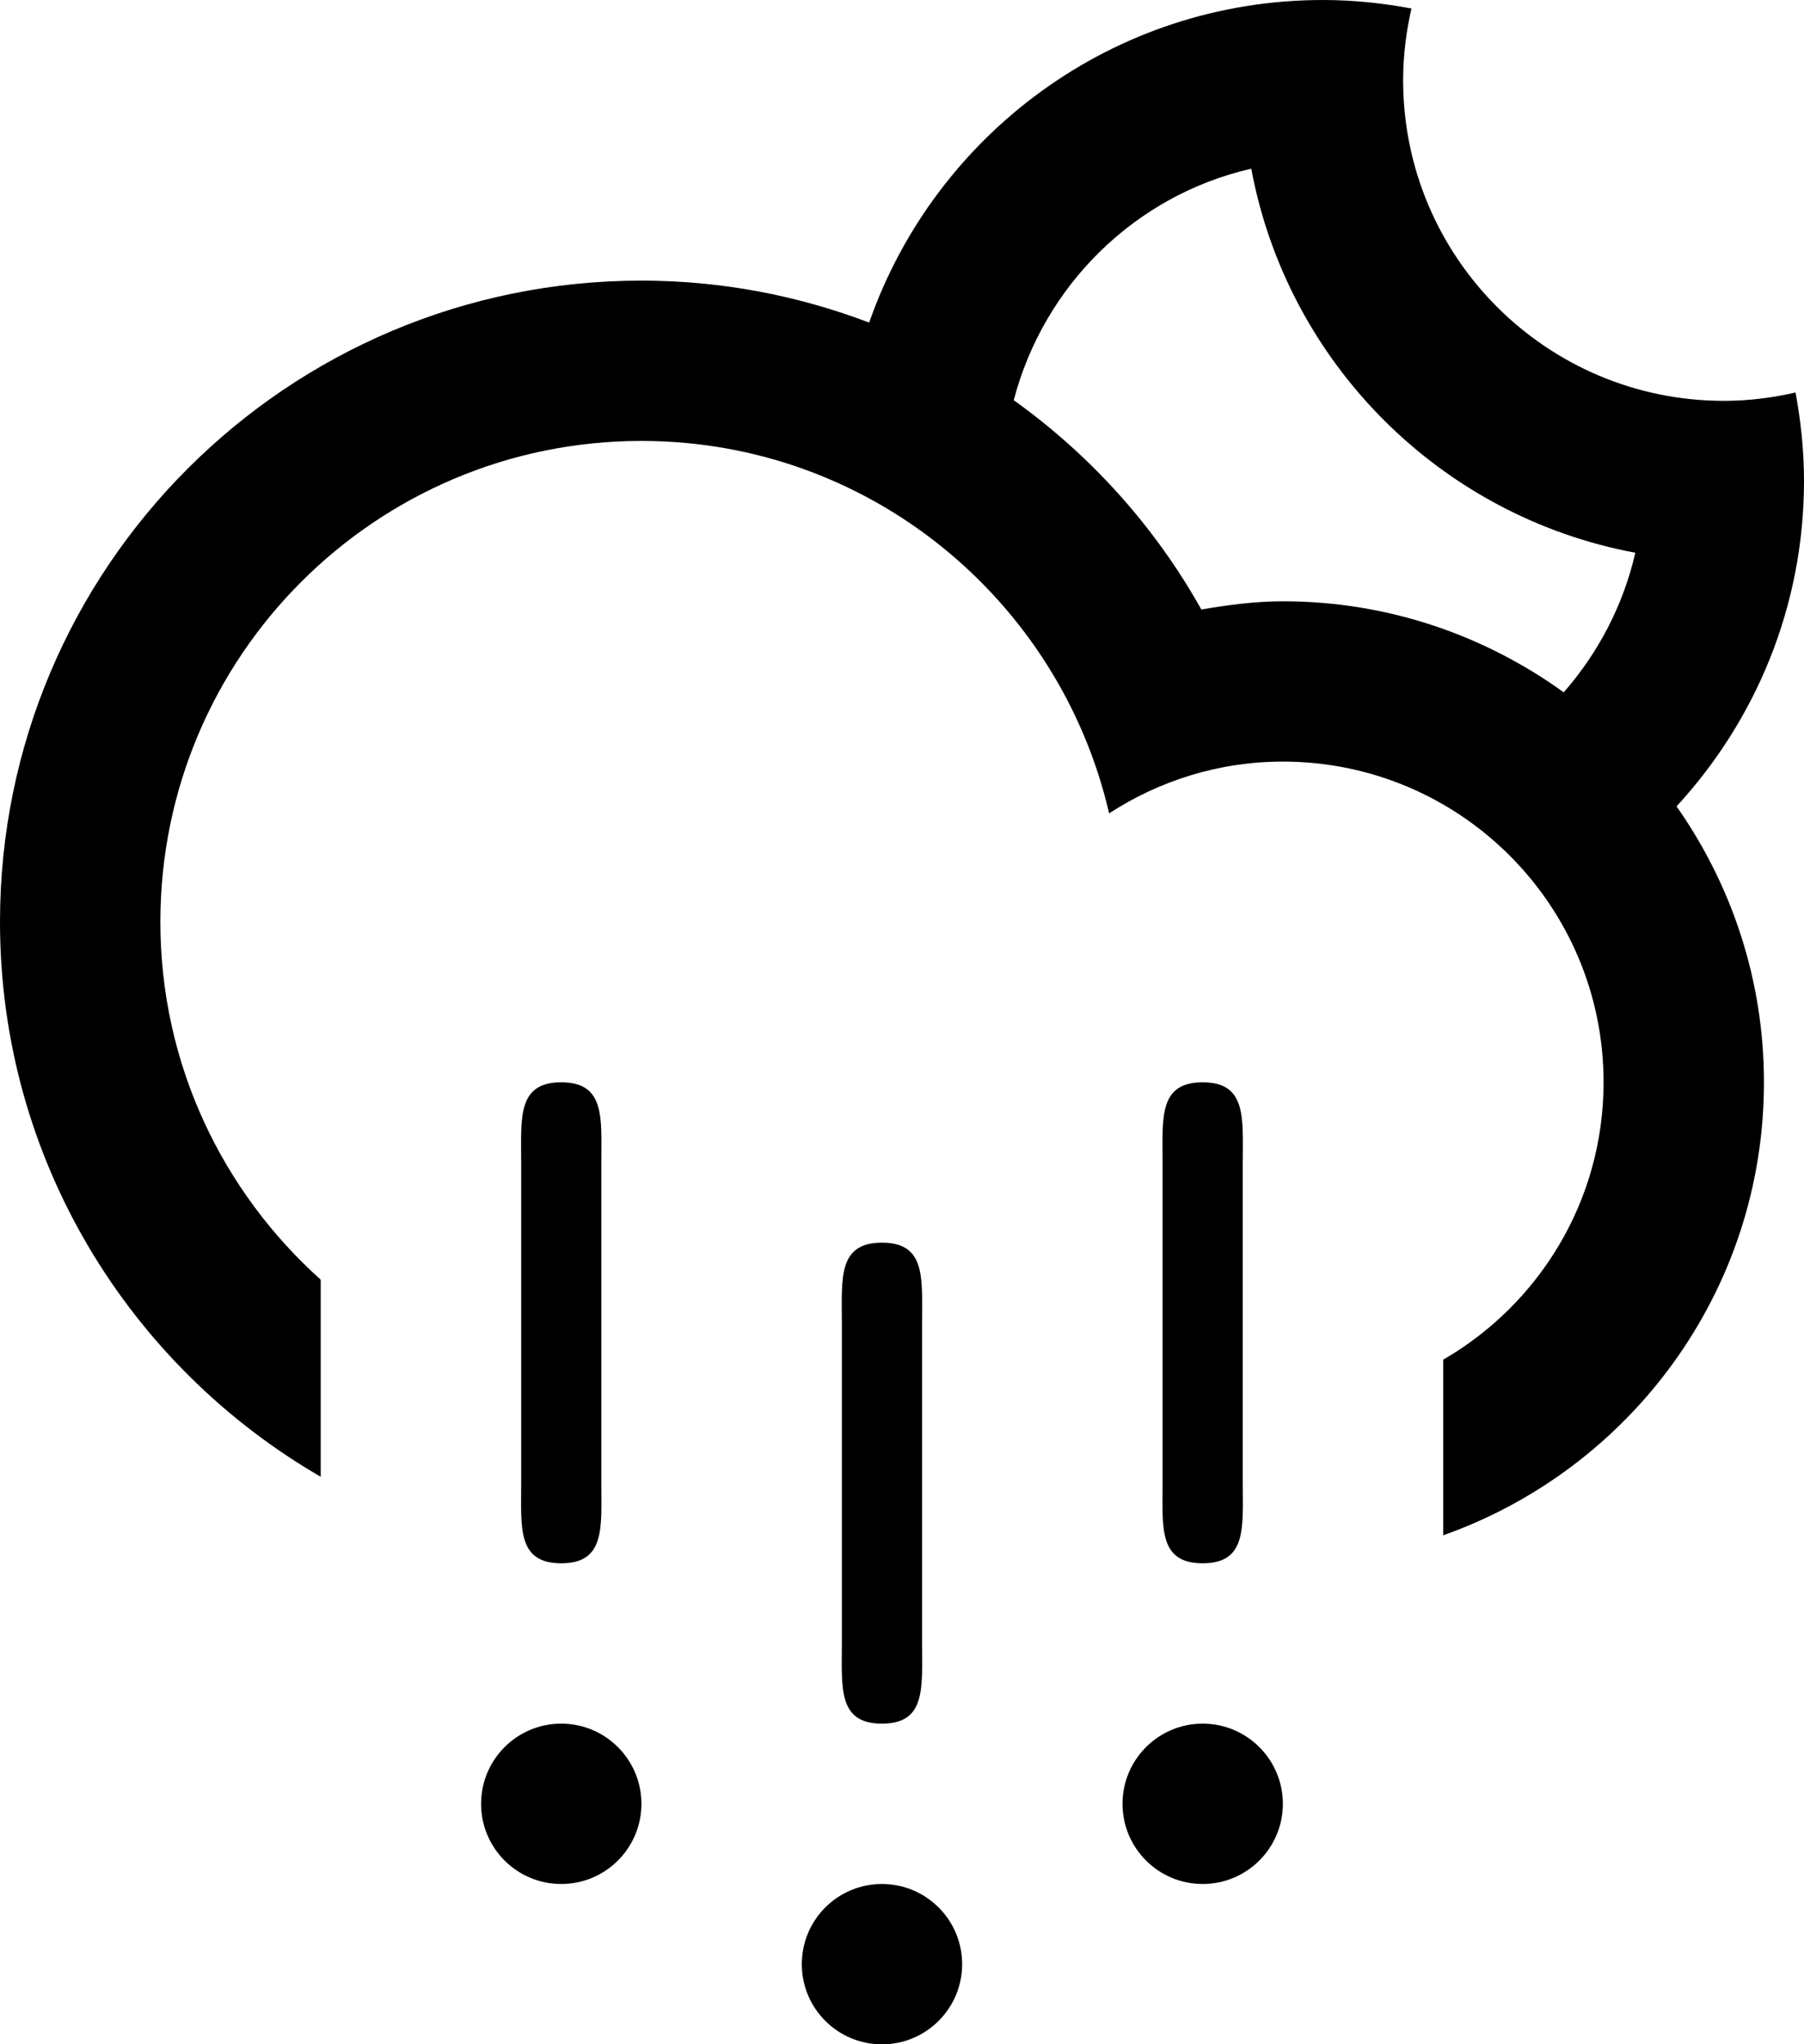 <?xml version="1.0" encoding="UTF-8" standalone="no"?>
<!-- Generator: Adobe Illustrator 15.1.0, SVG Export Plug-In . SVG Version: 6.00 Build 0)  -->

<svg
   xmlns:dc="http://purl.org/dc/elements/1.1/"
   xmlns:cc="http://creativecommons.org/ns#"
   xmlns:rdf="http://www.w3.org/1999/02/22-rdf-syntax-ns#"
   xmlns:svg="http://www.w3.org/2000/svg"
   xmlns="http://www.w3.org/2000/svg"
   xmlns:sodipodi="http://sodipodi.sourceforge.net/DTD/sodipodi-0.dtd"
   xmlns:inkscape="http://www.inkscape.org/namespaces/inkscape"
   version="1.1"
   id="Layer_1"
   x="0px"
   y="0px"
   width="44.994"
   height="50.996"
   viewBox="0 0 44.994 50.996"
   enable-background="new 0 0 100 100"
   xml:space="preserve"
   inkscape:version="0.91 r13725"
   sodipodi:docname="Cloud-Hail-Moon.svg"><defs
     id="defs7" /><sodipodi:namedview
     pagecolor="#ffffff"
     bordercolor="#666666"
     borderopacity="1"
     objecttolerance="10"
     gridtolerance="10"
     guidetolerance="10"
     inkscape:pageopacity="0"
     inkscape:pageshadow="2"
     inkscape:window-width="550"
     inkscape:window-height="440"
     id="namedview5"
     showgrid="false"
     inkscape:zoom="2.36"
     inkscape:cx="21.997"
     inkscape:cy="27.639"
     inkscape:window-x="1920"
     inkscape:window-y="0"
     inkscape:window-maximized="0"
     inkscape:current-layer="Layer_1" /><path
     d="m 41.815,20.115 0,0 c 1.369,1.949 2.18,4.32 2.18,6.882 0,5.223 -3.343,9.652 -8,11.301 l 0,-4.381 c 2.389,-1.383 4,-3.961 4,-6.92 0,-4.417 -3.581,-7.999 -7.999,-7.999 -1.601,0 -3.083,0.48 -4.333,1.291 -1.232,-5.317 -5.974,-9.29 -11.665,-9.29 C 9.372,10.999 4,16.371 4,22.997 c 0,3.55 1.55,6.728 3.999,8.925 l 0,4.916 C 3.222,34.07 0,28.916 0,22.997 0,14.162 7.163,7 15.998,7 18,7 19.912,7.375 21.678,8.047 l 0,0 C 23.313,3.365 27.756,0 32.996,0 33.751,0 34.487,0.078 35.204,0.212 35.072,0.787 34.996,1.385 34.996,2 c 0,4.418 3.581,7.999 7.999,7.999 0.615,0 1.212,-0.076 1.788,-0.208 0.133,0.717 0.211,1.453 0.211,2.207 0,3.136 -1.211,5.98 -3.179,8.117 z M 31.208,4.208 c -2.9,0.664 -5.174,2.91 -5.924,5.775 l 0,0 c 1.917,1.372 3.521,3.152 4.679,5.221 0.664,-0.113 1.337,-0.205 2.033,-0.205 2.618,0 5.032,0.848 7.005,2.271 l 0,0 c 0.858,-0.98 1.485,-2.168 1.786,-3.482 -4.854,-0.904 -8.675,-4.724 -9.579,-9.58 z m -17.21,34.788 c -1.104,0 -0.999,-0.895 -0.999,-1.998 l 0,-8 c 0,-1.104 -0.105,-2 0.999,-2 1.104,0 1,0.896 1,2 l 0,8 c 0,1.103 0.104,1.998 -1,1.998 z m 0,4 c 1.104,0 2,0.896 2,2 0,1.105 -0.896,2 -2,2 -1.104,0 -1.999,-0.895 -1.999,-2 0,-1.104 0.894,-2 1.999,-2 z m 7.999,0 c -1.104,0 -1,-0.895 -1,-2 l 0,-7.998 c 0,-1.105 -0.104,-2 1,-2 1.104,0 1,0.895 1,2 l 0,7.998 c 0,1.105 0.104,2 -1,2 z m 0,4 c 1.104,0 2,0.895 2,2 0,1.104 -0.896,2 -2,2 -1.104,0 -1.999,-0.896 -1.999,-2 0,-1.106 0.895,-2 1.999,-2 z m 7.999,-8 c -1.104,0 -1,-0.895 -1,-1.998 l 0,-8 c 0,-1.104 -0.104,-2 1,-2 1.104,0 1,0.896 1,2 l 0,8 c 0,1.103 0.105,1.998 -1,1.998 z m 0,4 c 1.104,0 2,0.896 2,2 0,1.105 -0.896,2 -2,2 -1.104,0 -1.999,-0.895 -1.999,-2 0,-1.104 0.895,-2 1.999,-2 z"
     id="path3"
     inkscape:connector-curvature="0"
     style="clip-rule:evenodd;fill-rule:evenodd" /></svg>